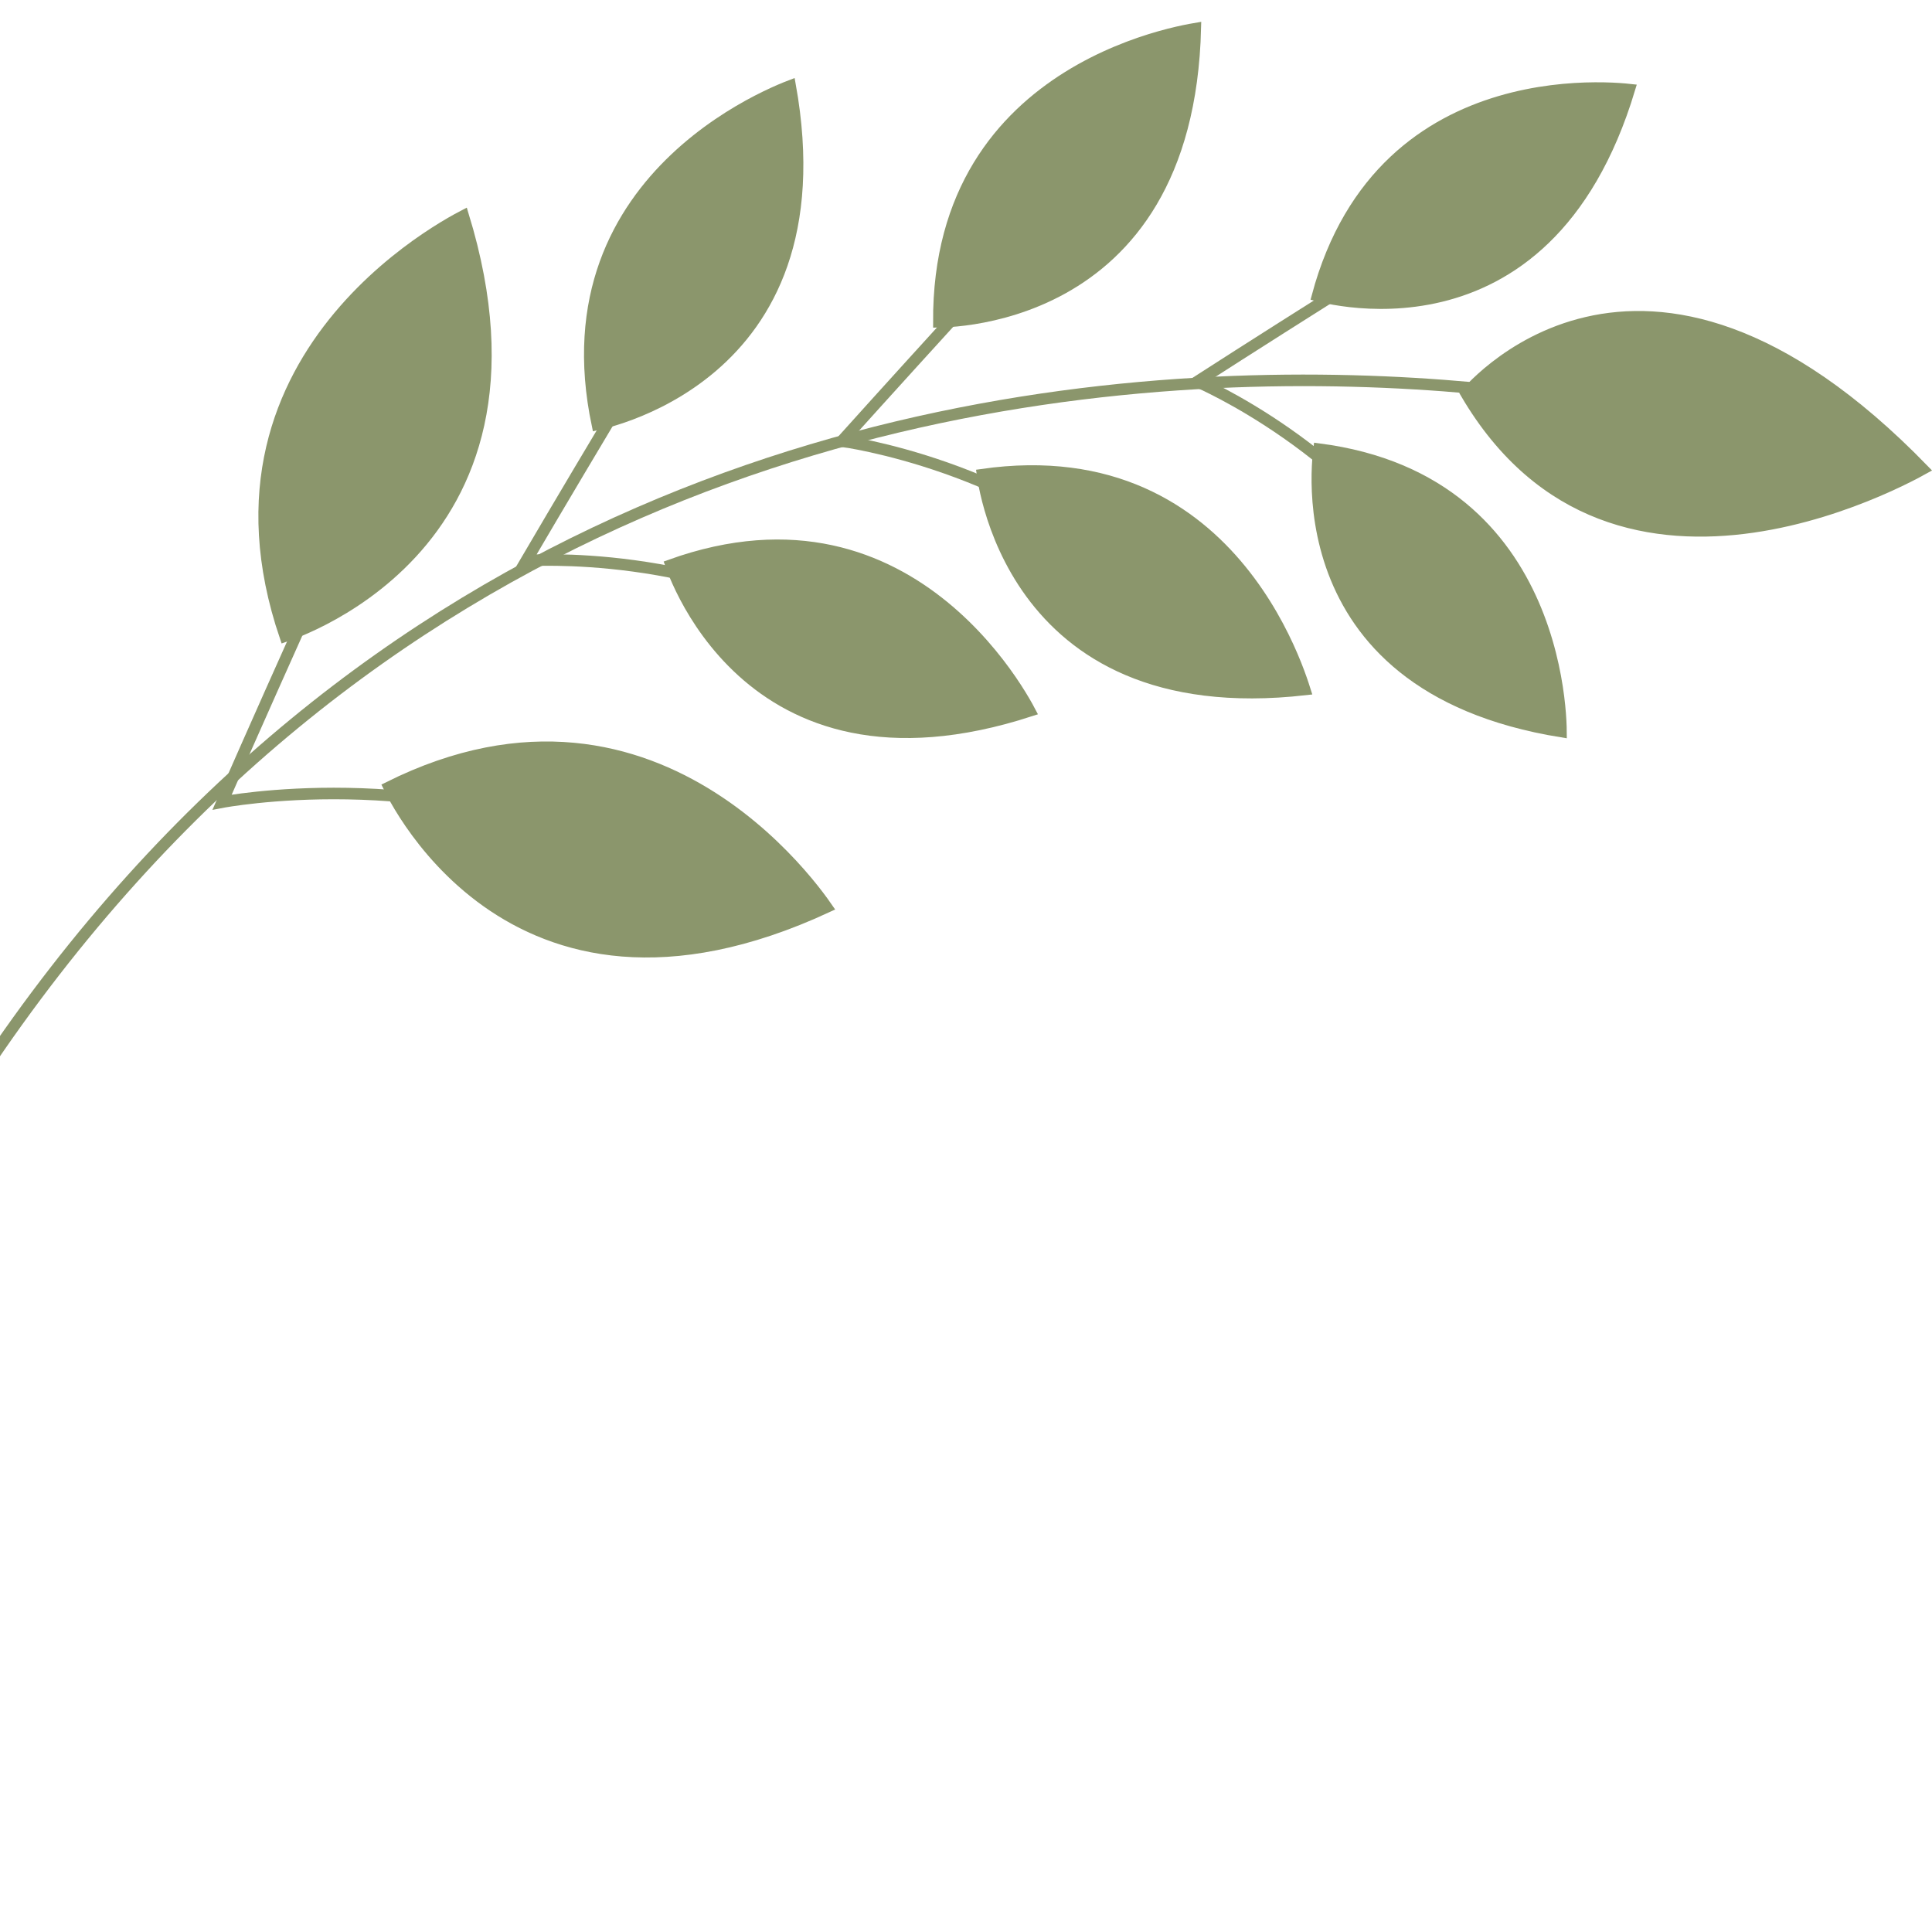 <svg width="194" height="194" viewBox="0 0 194 194" fill="none" xmlns="http://www.w3.org/2000/svg">
<g clip-path="url(#clip0_190_2791)">
<path d="M193.193 47.124C178.771 32.273 167.231 30.487 159.341 32.316C155.335 33.244 152.225 35.114 150.116 36.754C149.061 37.573 148.259 38.334 147.722 38.887C147.468 39.148 147.274 39.364 147.141 39.516C150.935 45.992 155.684 49.691 160.672 51.614C165.746 53.57 171.103 53.701 176.012 52.992C180.92 52.282 185.356 50.736 188.57 49.364C190.175 48.679 191.472 48.038 192.366 47.57C192.7 47.395 192.977 47.245 193.193 47.124Z" fill="#8B966C" stroke="#8B966C"/>
<path d="M132.21 29.737C132.362 29.777 132.551 29.824 132.774 29.875C133.438 30.027 134.4 30.213 135.582 30.346C137.948 30.612 141.185 30.666 144.676 29.821C151.527 28.163 159.461 23.021 163.703 8.929C163.552 8.912 163.372 8.895 163.166 8.877C162.45 8.815 161.417 8.755 160.155 8.763C157.63 8.778 154.2 9.062 150.574 10.136C143.434 12.251 135.514 17.427 132.21 29.737Z" fill="#8B966C" stroke="#8B966C"/>
<path d="M132.383 45.012C132.363 45.17 132.34 45.365 132.317 45.595C132.249 46.276 132.185 47.258 132.2 48.452C132.23 50.842 132.578 54.069 133.844 57.427C136.329 64.022 142.387 71.225 156.826 73.546C156.825 73.389 156.822 73.201 156.815 72.984C156.793 72.261 156.728 71.223 156.568 69.967C156.248 67.453 155.546 64.077 154.036 60.614C151.065 53.797 144.964 46.623 132.383 45.012Z" fill="#8B966C" stroke="#8B966C"/>
<path d="M28.589 63.977C28.786 63.91 29.045 63.818 29.357 63.698C30.133 63.401 31.234 62.935 32.522 62.268C35.1 60.932 38.417 58.793 41.388 55.577C47.238 49.243 51.817 38.658 46.57 21.57C46.384 21.667 46.15 21.79 45.876 21.942C45.108 22.365 44.021 23.005 42.748 23.866C40.2 25.591 36.917 28.198 33.966 31.733C28.139 38.714 23.59 49.318 28.589 63.977Z" fill="#8B966C" stroke="#8B966C"/>
<path d="M38.963 79.008C39.054 79.195 39.177 79.44 39.333 79.733C39.723 80.465 40.318 81.496 41.137 82.687C42.774 85.07 45.297 88.079 48.843 90.597C55.825 95.555 66.856 98.672 83.115 91.124C82.997 90.953 82.847 90.739 82.664 90.488C82.151 89.784 81.385 88.791 80.377 87.644C78.359 85.348 75.378 82.442 71.52 79.991C63.902 75.151 52.854 72.067 38.963 79.008Z" fill="#8B966C" stroke="#8B966C"/>
<path d="M59.922 42.709C60.087 42.673 60.291 42.626 60.532 42.565C61.221 42.389 62.203 42.105 63.365 41.666C65.69 40.789 68.723 39.302 71.57 36.864C77.161 32.076 82.114 23.554 79.408 8.516C79.255 8.574 79.071 8.646 78.86 8.732C78.166 9.015 77.177 9.45 76.008 10.055C73.668 11.267 70.614 13.156 67.75 15.869C62.107 21.213 57.183 29.759 59.922 42.709Z" fill="#8B966C" stroke="#8B966C"/>
<path d="M67.277 56.687C67.333 56.846 67.406 57.044 67.496 57.276C67.754 57.938 68.157 58.876 68.734 59.972C69.888 62.167 71.732 64.983 74.494 67.485C79.918 72.4 88.96 76.173 103.505 71.432C103.429 71.287 103.335 71.112 103.224 70.912C102.86 70.259 102.309 69.334 101.567 68.252C100.08 66.087 97.833 63.306 94.794 60.825C88.808 55.937 79.741 52.199 67.277 56.687Z" fill="#8B966C" stroke="#8B966C"/>
<path d="M94.195 32.393C94.363 32.391 94.572 32.385 94.82 32.374C95.529 32.342 96.547 32.261 97.771 32.066C100.221 31.675 103.486 30.83 106.76 29.013C113.189 25.446 119.74 18.086 120.107 2.785C119.941 2.813 119.742 2.847 119.513 2.891C118.772 3.03 117.715 3.259 116.449 3.617C113.915 4.335 110.552 5.571 107.211 7.651C100.63 11.75 94.115 19.131 94.195 32.393Z" fill="#8B966C" stroke="#8B966C"/>
<path d="M103.48 59.629C107.811 65.531 115.913 71.039 131.113 69.306C131.065 69.153 131.007 68.97 130.938 68.761C130.703 68.051 130.341 67.036 129.824 65.829C128.79 63.414 127.142 60.239 124.662 57.197C119.778 51.205 111.663 45.711 98.572 47.592C98.595 47.759 98.626 47.968 98.668 48.213C98.788 48.914 98.995 49.916 99.34 51.106C100.031 53.49 101.275 56.622 103.48 59.629Z" fill="#8B966C" stroke="#8B966C"/>
<path d="M168.182 42.126C168.182 42.126 5.087 -0.37 -35.962 193.999" stroke="#8B966C" stroke-width="1.16" stroke-miterlimit="10"/>
<path d="M145.661 22.209C145.661 22.209 130.936 31.429 120.222 38.32C120.222 38.32 136.107 45.082 144.438 59.603" stroke="#8B966C" stroke-width="1.16" stroke-miterlimit="10"/>
<path d="M37.193 47.213C37.193 47.213 28.5 66.404 22.301 80.548C22.301 80.548 42.92 76.597 61.049 85.529" stroke="#8B966C" stroke-width="1.16" stroke-miterlimit="10"/>
<path d="M68.895 29.356C68.895 29.356 59.557 44.846 52.849 56.292C52.849 56.292 70.831 54.995 85.346 64.446" stroke="#8B966C" stroke-width="1.16" stroke-miterlimit="10"/>
<path d="M105.618 21.106C105.618 21.106 93.401 34.442 84.531 44.295C84.531 44.295 102.357 46.644 114.708 58.85" stroke="#8B966C" stroke-width="1.16" stroke-miterlimit="10"/>
</g>
<defs>
<clipPath id="clip0_190_2791">
<rect width="194" height="194" fill="white"/>
</clipPath>
</defs>
</svg>
